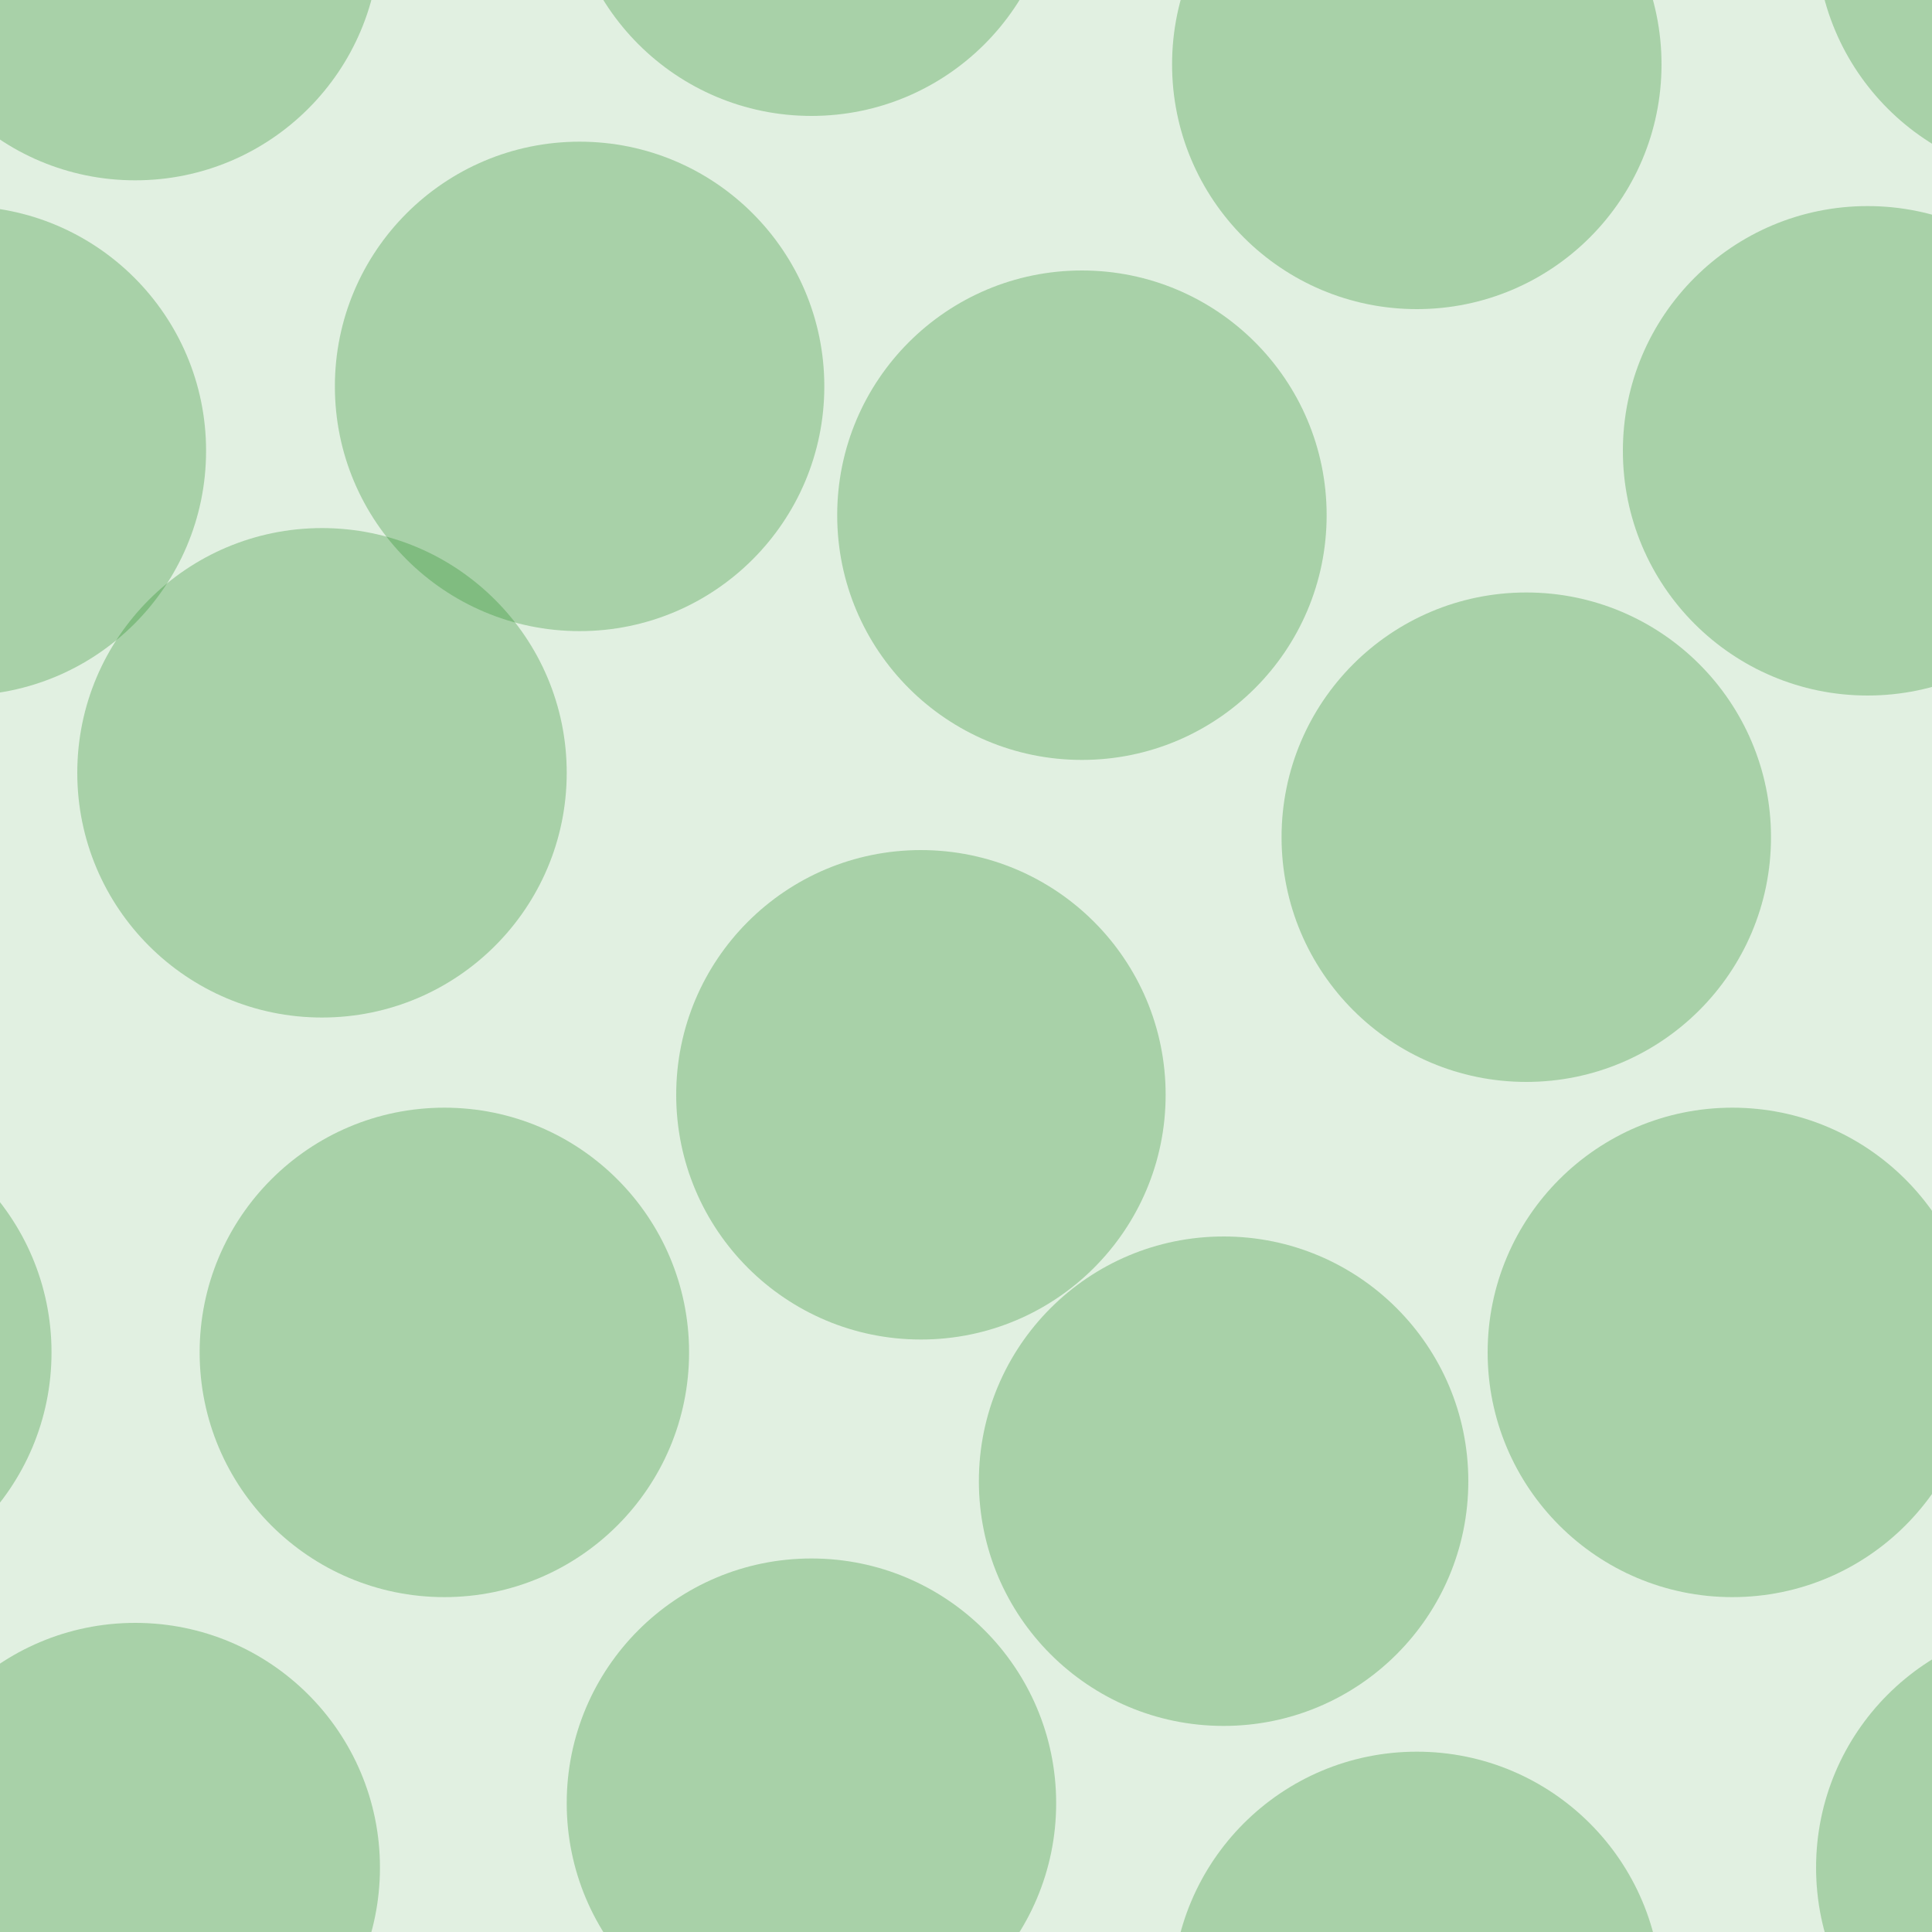 <svg xmlns="http://www.w3.org/2000/svg" width="30" height="30" viewBox="0 0 30 30"><g transform="translate(0-1022)" color-rendering="auto" color-interpolation-filters="linearRGB" shape-rendering="auto" image-rendering="auto" fill-rule="evenodd" color-interpolation="sRGB" color="#000000"><path mix-blend-mode="normal" solid-color="#000000" fill-opacity=".12" isolation="auto" solid-opacity="1" fill="#008000" d="m0 1022h30v30h-30z"/><g fill="#228b22" fill-opacity=".3"><circle cx="6.9" cy="1043" r="3.8"/><circle cx="19" cy="1045" r="3.8"/><circle cx="5" cy="1034" r="3.8"/><circle cx="14.3" cy="1039" r="3.8"/><circle cx="16.8" cy="1030" r="3.8"/><circle cx="23.7" cy="1035" r="3.8"/><circle cx="9" cy="1028" r="3.8"/><circle cx="-.6" cy="1029" r="3.8"/><circle cx="29" cy="1029" r="3.8"/><circle cx="22" cy="1023" r="3.8"/><circle cx="22" cy="1053" r="3.8"/><circle cx="2.1" cy="1051" r="3.8"/><circle cx="2.1" cy="1021" r="3.8"/><circle cx="26.9" cy="1043" r="3.8"/><circle cx="-3" cy="1043" r="3.8"/><circle cx="12.6" cy="1050" r="3.8"/><circle cx="12.6" cy="1020" r="3.8"/><circle cx="32" cy="1051" r="3.8"/><circle cx="32" cy="1021" r="3.8"/></g></g></svg>